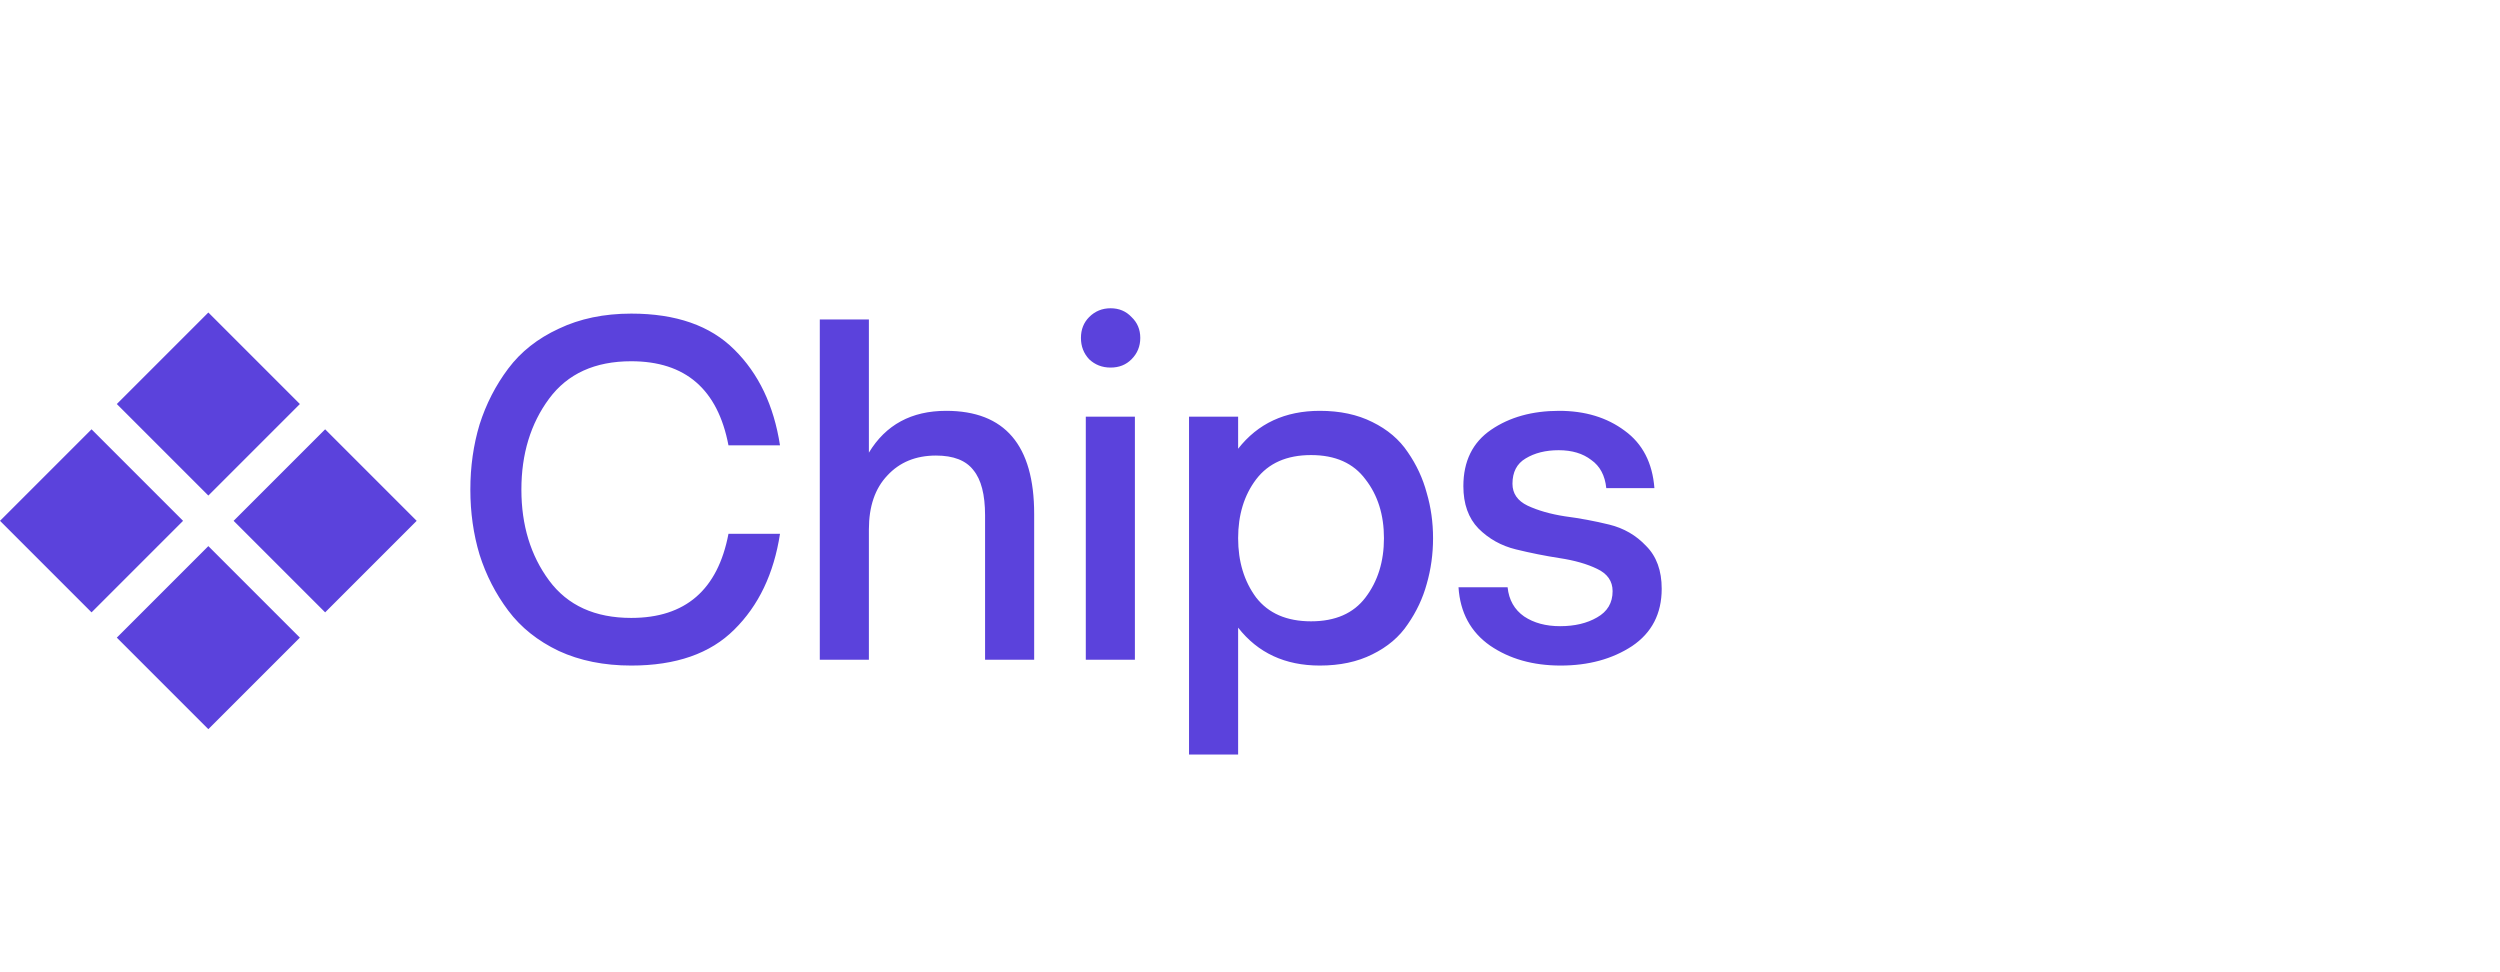 <svg width="72" height="28" viewBox="0 0 72 28" fill="none" xmlns="http://www.w3.org/2000/svg">
<path d="M6 14.272L3.364 11.636L6 9L8.636 11.636L6 14.272ZM9.364 17.636L6.728 15L9.364 12.364L12 15L9.364 17.636ZM2.636 17.636L0 15L2.636 12.364L5.272 15L2.636 17.636ZM6 21L3.364 18.364L6 15.728L8.636 18.364L6 21Z" fill="#5B42DC"/>
<path d="M20.98 15.374H22.464C22.287 16.522 21.848 17.441 21.148 18.132C20.457 18.823 19.468 19.168 18.18 19.168C17.396 19.168 16.701 19.028 16.094 18.748C15.487 18.459 15.002 18.071 14.638 17.586C14.274 17.101 13.999 16.564 13.812 15.976C13.635 15.388 13.546 14.763 13.546 14.1C13.546 13.437 13.635 12.812 13.812 12.224C13.999 11.636 14.274 11.099 14.638 10.614C15.002 10.129 15.487 9.746 16.094 9.466C16.701 9.177 17.396 9.032 18.18 9.032C19.468 9.032 20.457 9.377 21.148 10.068C21.848 10.759 22.287 11.678 22.464 12.826H20.98C20.672 11.211 19.739 10.404 18.18 10.404C17.135 10.404 16.346 10.763 15.814 11.482C15.282 12.201 15.016 13.073 15.016 14.1C15.016 15.127 15.282 15.999 15.814 16.718C16.346 17.437 17.135 17.796 18.18 17.796C19.739 17.796 20.672 16.989 20.98 15.374ZM29.784 19H28.37V14.842C28.37 14.245 28.258 13.811 28.034 13.54C27.819 13.26 27.46 13.12 26.956 13.12C26.377 13.12 25.91 13.311 25.556 13.694C25.201 14.067 25.024 14.585 25.024 15.248V19H23.61V9.2H25.024V13.036C25.509 12.233 26.251 11.832 27.25 11.832C28.939 11.832 29.784 12.821 29.784 14.8V19ZM31.369 10.348C31.211 10.18 31.131 9.975 31.131 9.732C31.131 9.489 31.211 9.289 31.369 9.13C31.538 8.962 31.743 8.878 31.985 8.878C32.228 8.878 32.429 8.962 32.587 9.13C32.755 9.289 32.84 9.489 32.84 9.732C32.84 9.975 32.755 10.18 32.587 10.348C32.429 10.507 32.228 10.586 31.985 10.586C31.743 10.586 31.538 10.507 31.369 10.348ZM31.271 19V12H32.685V19H31.271ZM36.176 13.806C35.831 14.263 35.658 14.828 35.658 15.5C35.658 16.172 35.831 16.741 36.176 17.208C36.531 17.665 37.058 17.894 37.758 17.894C38.458 17.894 38.98 17.665 39.326 17.208C39.681 16.741 39.858 16.172 39.858 15.5C39.858 14.828 39.681 14.263 39.326 13.806C38.98 13.339 38.458 13.106 37.758 13.106C37.058 13.106 36.531 13.339 36.176 13.806ZM35.658 18.076V21.73H34.244V12H35.658V12.924C36.227 12.196 37.011 11.832 38.01 11.832C38.589 11.832 39.093 11.939 39.522 12.154C39.961 12.369 40.301 12.658 40.544 13.022C40.796 13.386 40.978 13.778 41.09 14.198C41.211 14.609 41.272 15.043 41.272 15.5C41.272 15.957 41.211 16.396 41.09 16.816C40.978 17.227 40.796 17.614 40.544 17.978C40.301 18.342 39.961 18.631 39.522 18.846C39.093 19.061 38.589 19.168 38.01 19.168C37.011 19.168 36.227 18.804 35.658 18.076ZM42.005 16.914H43.419C43.456 17.278 43.615 17.558 43.895 17.754C44.175 17.941 44.52 18.034 44.931 18.034C45.351 18.034 45.706 17.95 45.995 17.782C46.294 17.614 46.443 17.362 46.443 17.026C46.443 16.737 46.294 16.522 45.995 16.382C45.706 16.242 45.346 16.139 44.917 16.074C44.497 16.009 44.077 15.925 43.657 15.822C43.237 15.719 42.878 15.519 42.579 15.22C42.29 14.921 42.145 14.515 42.145 14.002C42.145 13.283 42.411 12.742 42.943 12.378C43.475 12.014 44.128 11.832 44.903 11.832C45.65 11.832 46.28 12.023 46.793 12.406C47.306 12.779 47.591 13.33 47.647 14.058H46.261C46.224 13.694 46.079 13.423 45.827 13.246C45.584 13.059 45.272 12.966 44.889 12.966C44.516 12.966 44.198 13.045 43.937 13.204C43.685 13.353 43.559 13.596 43.559 13.932C43.559 14.212 43.704 14.422 43.993 14.562C44.292 14.702 44.651 14.805 45.071 14.87C45.5 14.926 45.925 15.005 46.345 15.108C46.765 15.211 47.12 15.416 47.409 15.724C47.708 16.023 47.857 16.433 47.857 16.956C47.857 17.675 47.572 18.225 47.003 18.608C46.434 18.981 45.748 19.168 44.945 19.168C44.152 19.168 43.475 18.977 42.915 18.594C42.355 18.202 42.052 17.642 42.005 16.914Z" fill="#5B42DC"/>
</svg>
